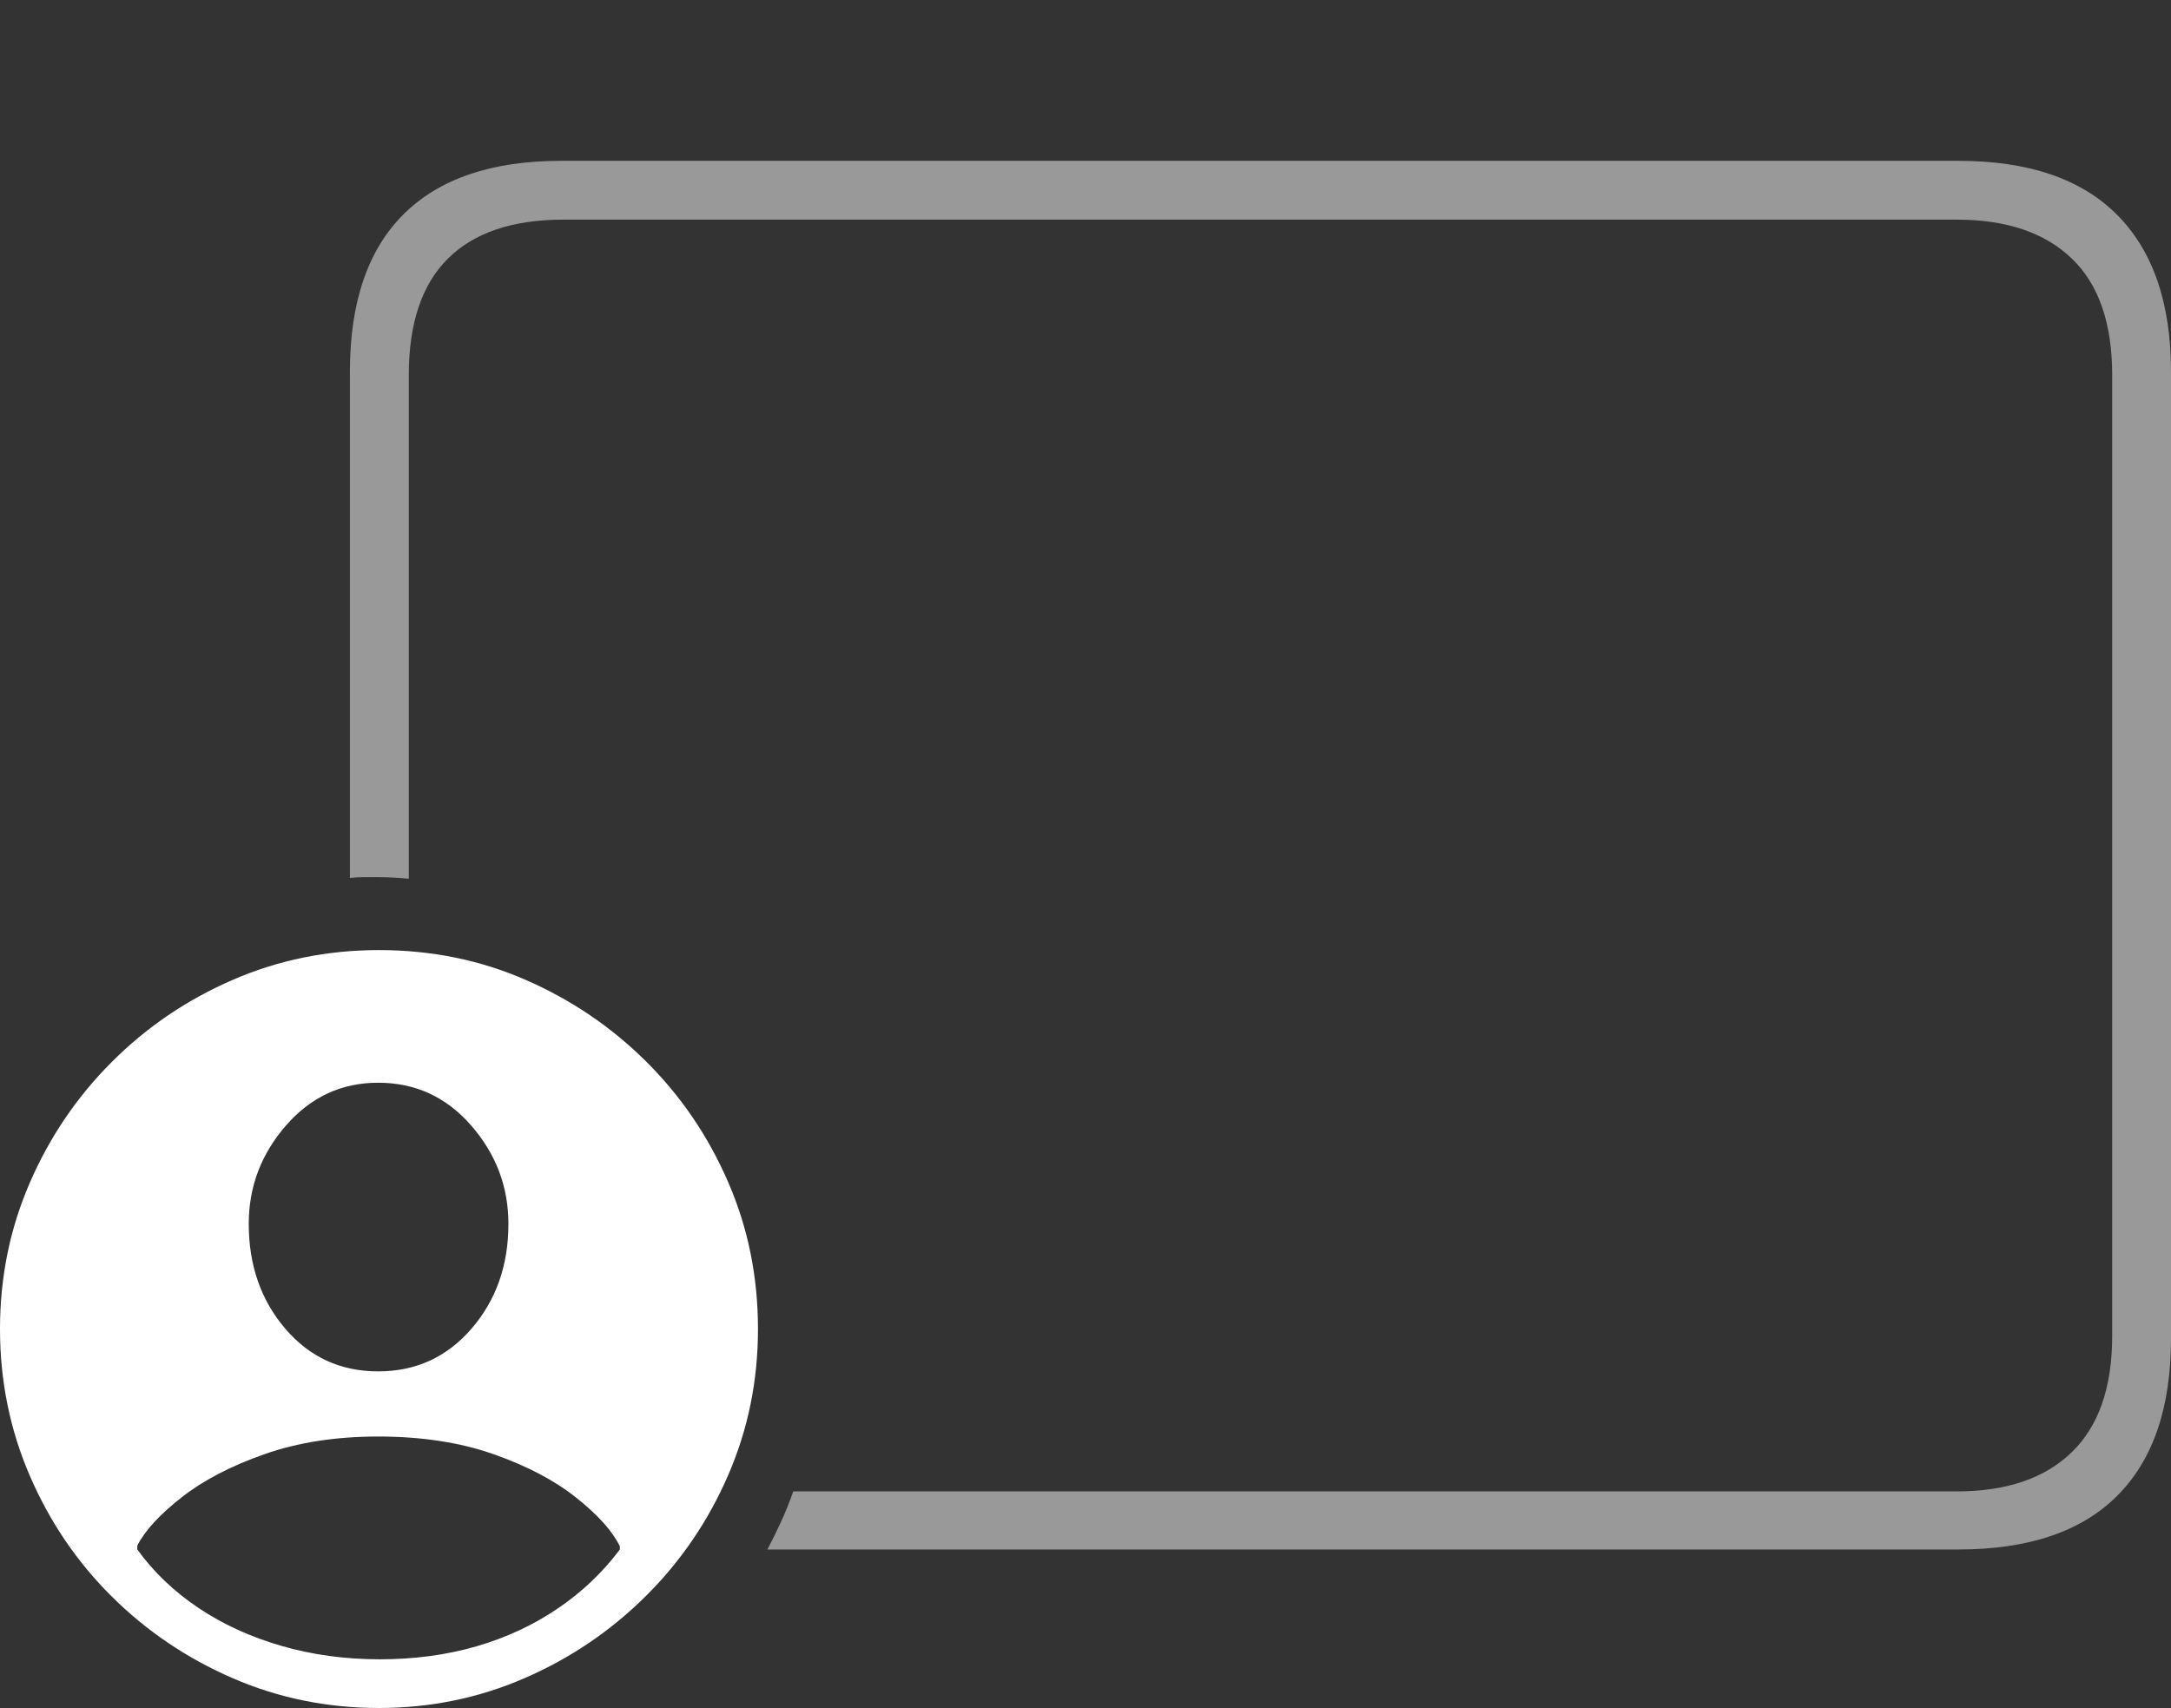 <?xml version="1.0" encoding="UTF-8"?>
<!--Generator: Apple Native CoreSVG 175-->
<!DOCTYPE svg
PUBLIC "-//W3C//DTD SVG 1.1//EN"
       "http://www.w3.org/Graphics/SVG/1.1/DTD/svg11.dtd">
<svg version="1.1" xmlns="http://www.w3.org/2000/svg" xmlns:xlink="http://www.w3.org/1999/xlink" width="27.021" height="21.26">
 <rect width="100%" height="100%" fill="#333333" stroke="none"/>
 <g>
  <rect height="21.26" opacity="0" width="27.021" x="0" y="0"/>
  <path d="M9.551 19.287L24.375 19.287Q25.684 19.287 26.352 18.618Q27.021 17.949 27.021 16.66L27.021 4.629Q27.021 3.35 26.352 2.676Q25.684 2.002 24.375 2.002L6.982 2.002Q5.693 2.002 5.024 2.666Q4.355 3.33 4.355 4.629L4.355 10.928Q4.434 10.918 4.531 10.918Q4.629 10.918 4.707 10.918Q4.795 10.918 4.893 10.923Q4.99 10.928 5.088 10.938L5.088 4.668Q5.088 3.701 5.576 3.218Q6.064 2.734 7.012 2.734L24.355 2.734Q25.283 2.734 25.786 3.218Q26.289 3.701 26.289 4.668L26.289 16.631Q26.289 17.588 25.786 18.076Q25.283 18.564 24.355 18.564L9.873 18.564Q9.805 18.76 9.722 18.94Q9.639 19.121 9.551 19.287Z" fill="rgba(255,255,255,0.5)"/>
  <path d="M4.717 21.26Q5.674 21.26 6.528 20.889Q7.383 20.518 8.037 19.868Q8.691 19.219 9.062 18.364Q9.434 17.51 9.434 16.543Q9.434 15.566 9.062 14.712Q8.691 13.857 8.042 13.213Q7.393 12.568 6.543 12.197Q5.693 11.826 4.717 11.826Q3.75 11.826 2.896 12.197Q2.041 12.568 1.392 13.218Q0.742 13.867 0.371 14.722Q0 15.576 0 16.543Q0 17.51 0.371 18.369Q0.742 19.229 1.392 19.873Q2.041 20.518 2.896 20.889Q3.75 21.26 4.717 21.26ZM4.727 20.654Q4.082 20.654 3.506 20.488Q2.93 20.322 2.471 20.015Q2.012 19.707 1.709 19.287L1.709 19.238Q1.855 18.955 2.261 18.638Q2.666 18.32 3.291 18.101Q3.916 17.881 4.707 17.881Q5.518 17.881 6.143 18.101Q6.768 18.32 7.173 18.643Q7.578 18.965 7.715 19.248L7.715 19.287Q7.393 19.717 6.938 20.024Q6.484 20.332 5.928 20.493Q5.371 20.654 4.727 20.654ZM4.707 17.07Q4.004 17.07 3.55 16.538Q3.096 16.006 3.096 15.234Q3.096 14.541 3.56 14.009Q4.023 13.477 4.707 13.477Q5.4 13.477 5.864 14.009Q6.328 14.541 6.328 15.234Q6.328 16.006 5.869 16.538Q5.41 17.07 4.707 17.07Z" fill="#ffffff"/>
 </g>
</svg>
